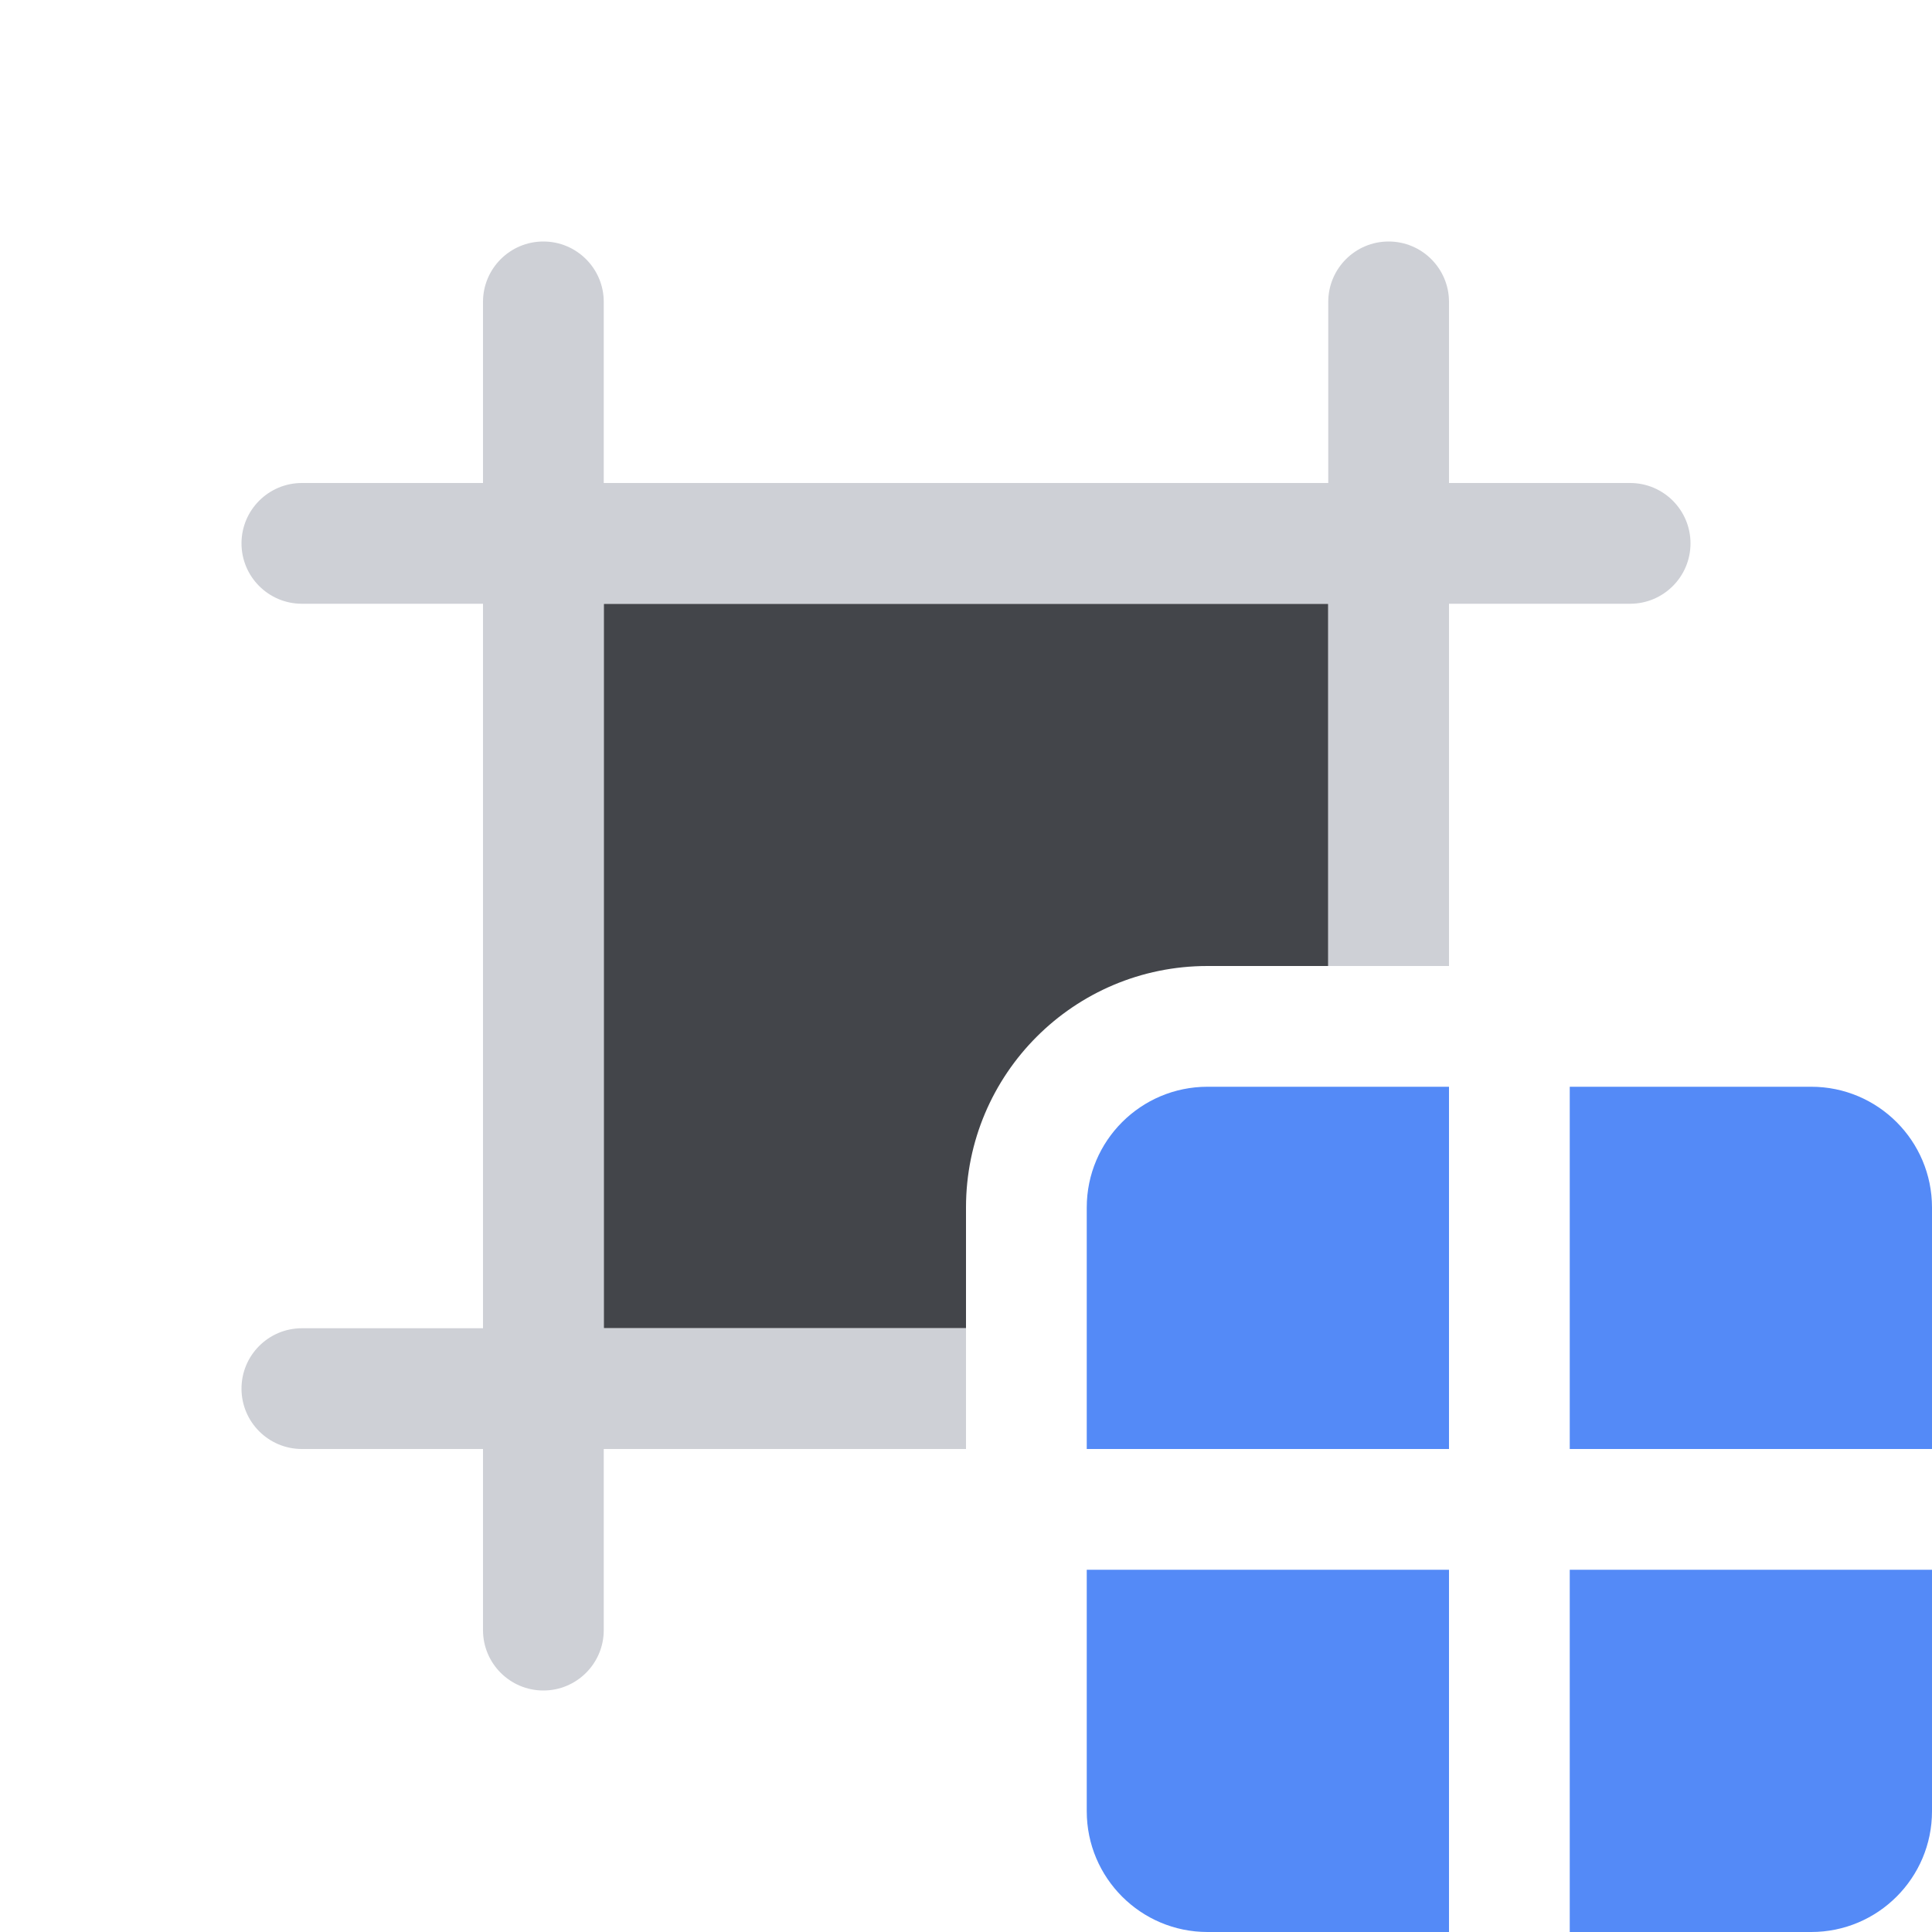 <svg width="16" height="16" viewBox="0 0 16 16" fill="none" xmlns="http://www.w3.org/2000/svg">
<path d="M13 13H16V15C16 15.552 15.552 16 15 16H13V13Z" fill="#548AF7"/>
<path d="M9 13H12V16H10C9.448 16 9 15.552 9 15V13Z" fill="#548AF7"/>
<path d="M9 10C9 9.448 9.448 9 10 9H12V12H9V10Z" fill="#548AF7"/>
<path d="M13 9H15C15.552 9 16 9.448 16 10V12H13V9Z" fill="#548AF7"/>
<path d="M11 5H5V11H8V10C8 8.895 8.895 8 10 8H11V5Z" fill="#43454A"/>
<path d="M5 2.5C5 2.224 4.776 2 4.5 2C4.224 2 4 2.224 4 2.5V4H2.5C2.224 4 2 4.224 2 4.5C2 4.776 2.224 5 2.5 5H4V11H2.5C2.224 11 2 11.224 2 11.5C2 11.776 2.224 12 2.5 12H4V13.5C4 13.776 4.224 14 4.5 14C4.776 14 5 13.776 5 13.5V12H8V11H5V5H11V8H12V5H13.5C13.776 5 14 4.776 14 4.5C14 4.224 13.776 4 13.5 4H12V2.5C12 2.224 11.776 2 11.5 2C11.224 2 11 2.224 11 2.5V4H5V2.5Z" fill="#CED0D6"/>
</svg>
